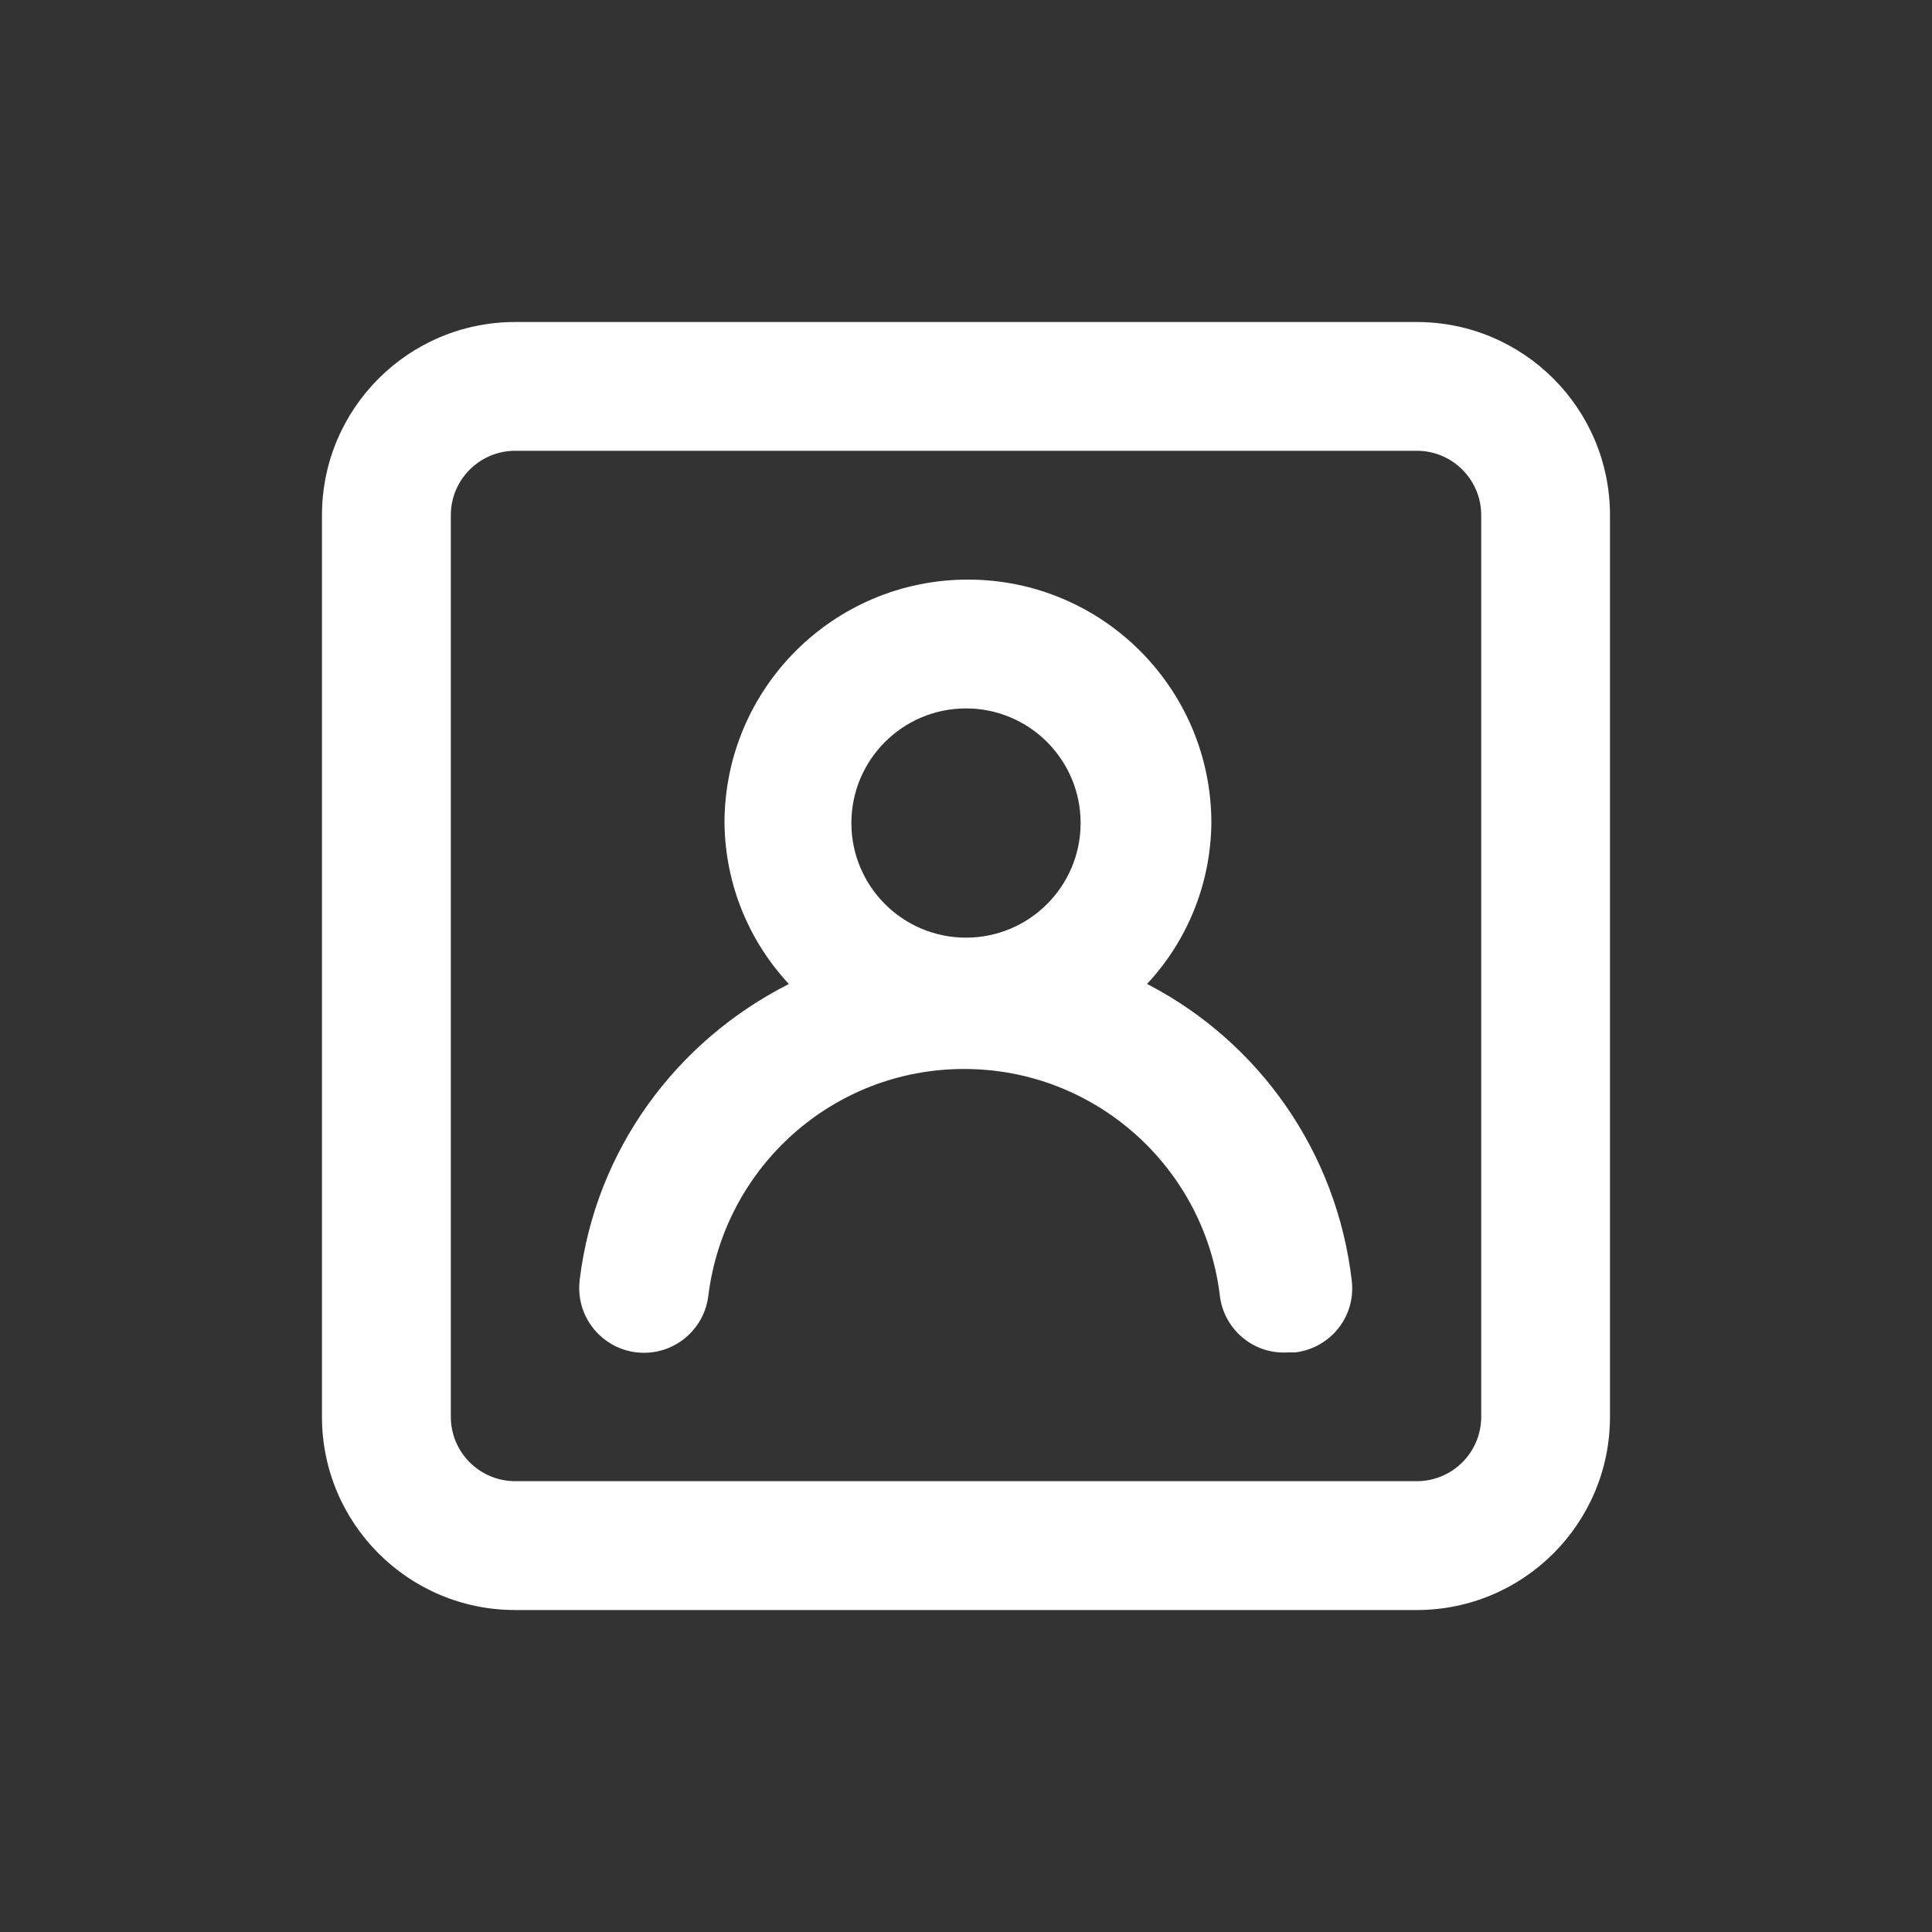 <!-- Generated by IcoMoon.io -->
<svg version="1.1" xmlns="http://www.w3.org/2000/svg" width="40" height="40" viewBox="0 0 40 40">
<rect x="0" y="0" width="40" height="40" fill="#333333" stroke="none"/>
<title>user-square</title>
<path fill="#fff" d="M23.747 20.373c0.814-0.872 1.318-2.042 1.333-3.33l0-0.003c0-2.784-2.256-5.040-5.040-5.040s-5.040 2.256-5.040 5.040v0c0.015 1.291 0.519 2.461 1.336 3.336l-0.003-0.003c-2.345 1.187-4 3.442-4.329 6.108l-0.004 0.039c-0.005 0.044-0.008 0.095-0.008 0.147 0 0.741 0.601 1.341 1.341 1.341 0.689 0 1.257-0.52 1.333-1.189l0.001-0.006c0.336-2.652 2.578-4.681 5.293-4.681s4.957 2.030 5.291 4.655l0.003 0.026c0.075 0.672 0.64 1.19 1.326 1.19 0.031 0 0.062-0.001 0.092-0.003l-0.004 0h0.147c0.668-0.079 1.181-0.642 1.181-1.325 0-0.050-0.003-0.099-0.008-0.148l0.001 0.006c-0.309-2.693-1.929-4.949-4.197-6.139l-0.043-0.021zM20 19.413c-1.311 0-2.373-1.063-2.373-2.373s1.063-2.373 2.373-2.373c1.311 0 2.373 1.063 2.373 2.373v0c0 1.311-1.063 2.373-2.373 2.373v0zM29.333 6.667h-18.667c-2.209 0-4 1.791-4 4v0 18.667c0 2.209 1.791 4 4 4v0h18.667c2.209 0 4-1.791 4-4v0-18.667c0-2.209-1.791-4-4-4v0zM30.667 29.333c0 0.736-0.597 1.333-1.333 1.333v0h-18.667c-0.736 0-1.333-0.597-1.333-1.333v0-18.667c0-0.736 0.597-1.333 1.333-1.333v0h18.667c0.736 0 1.333 0.597 1.333 1.333v0z"></path>
</svg>
